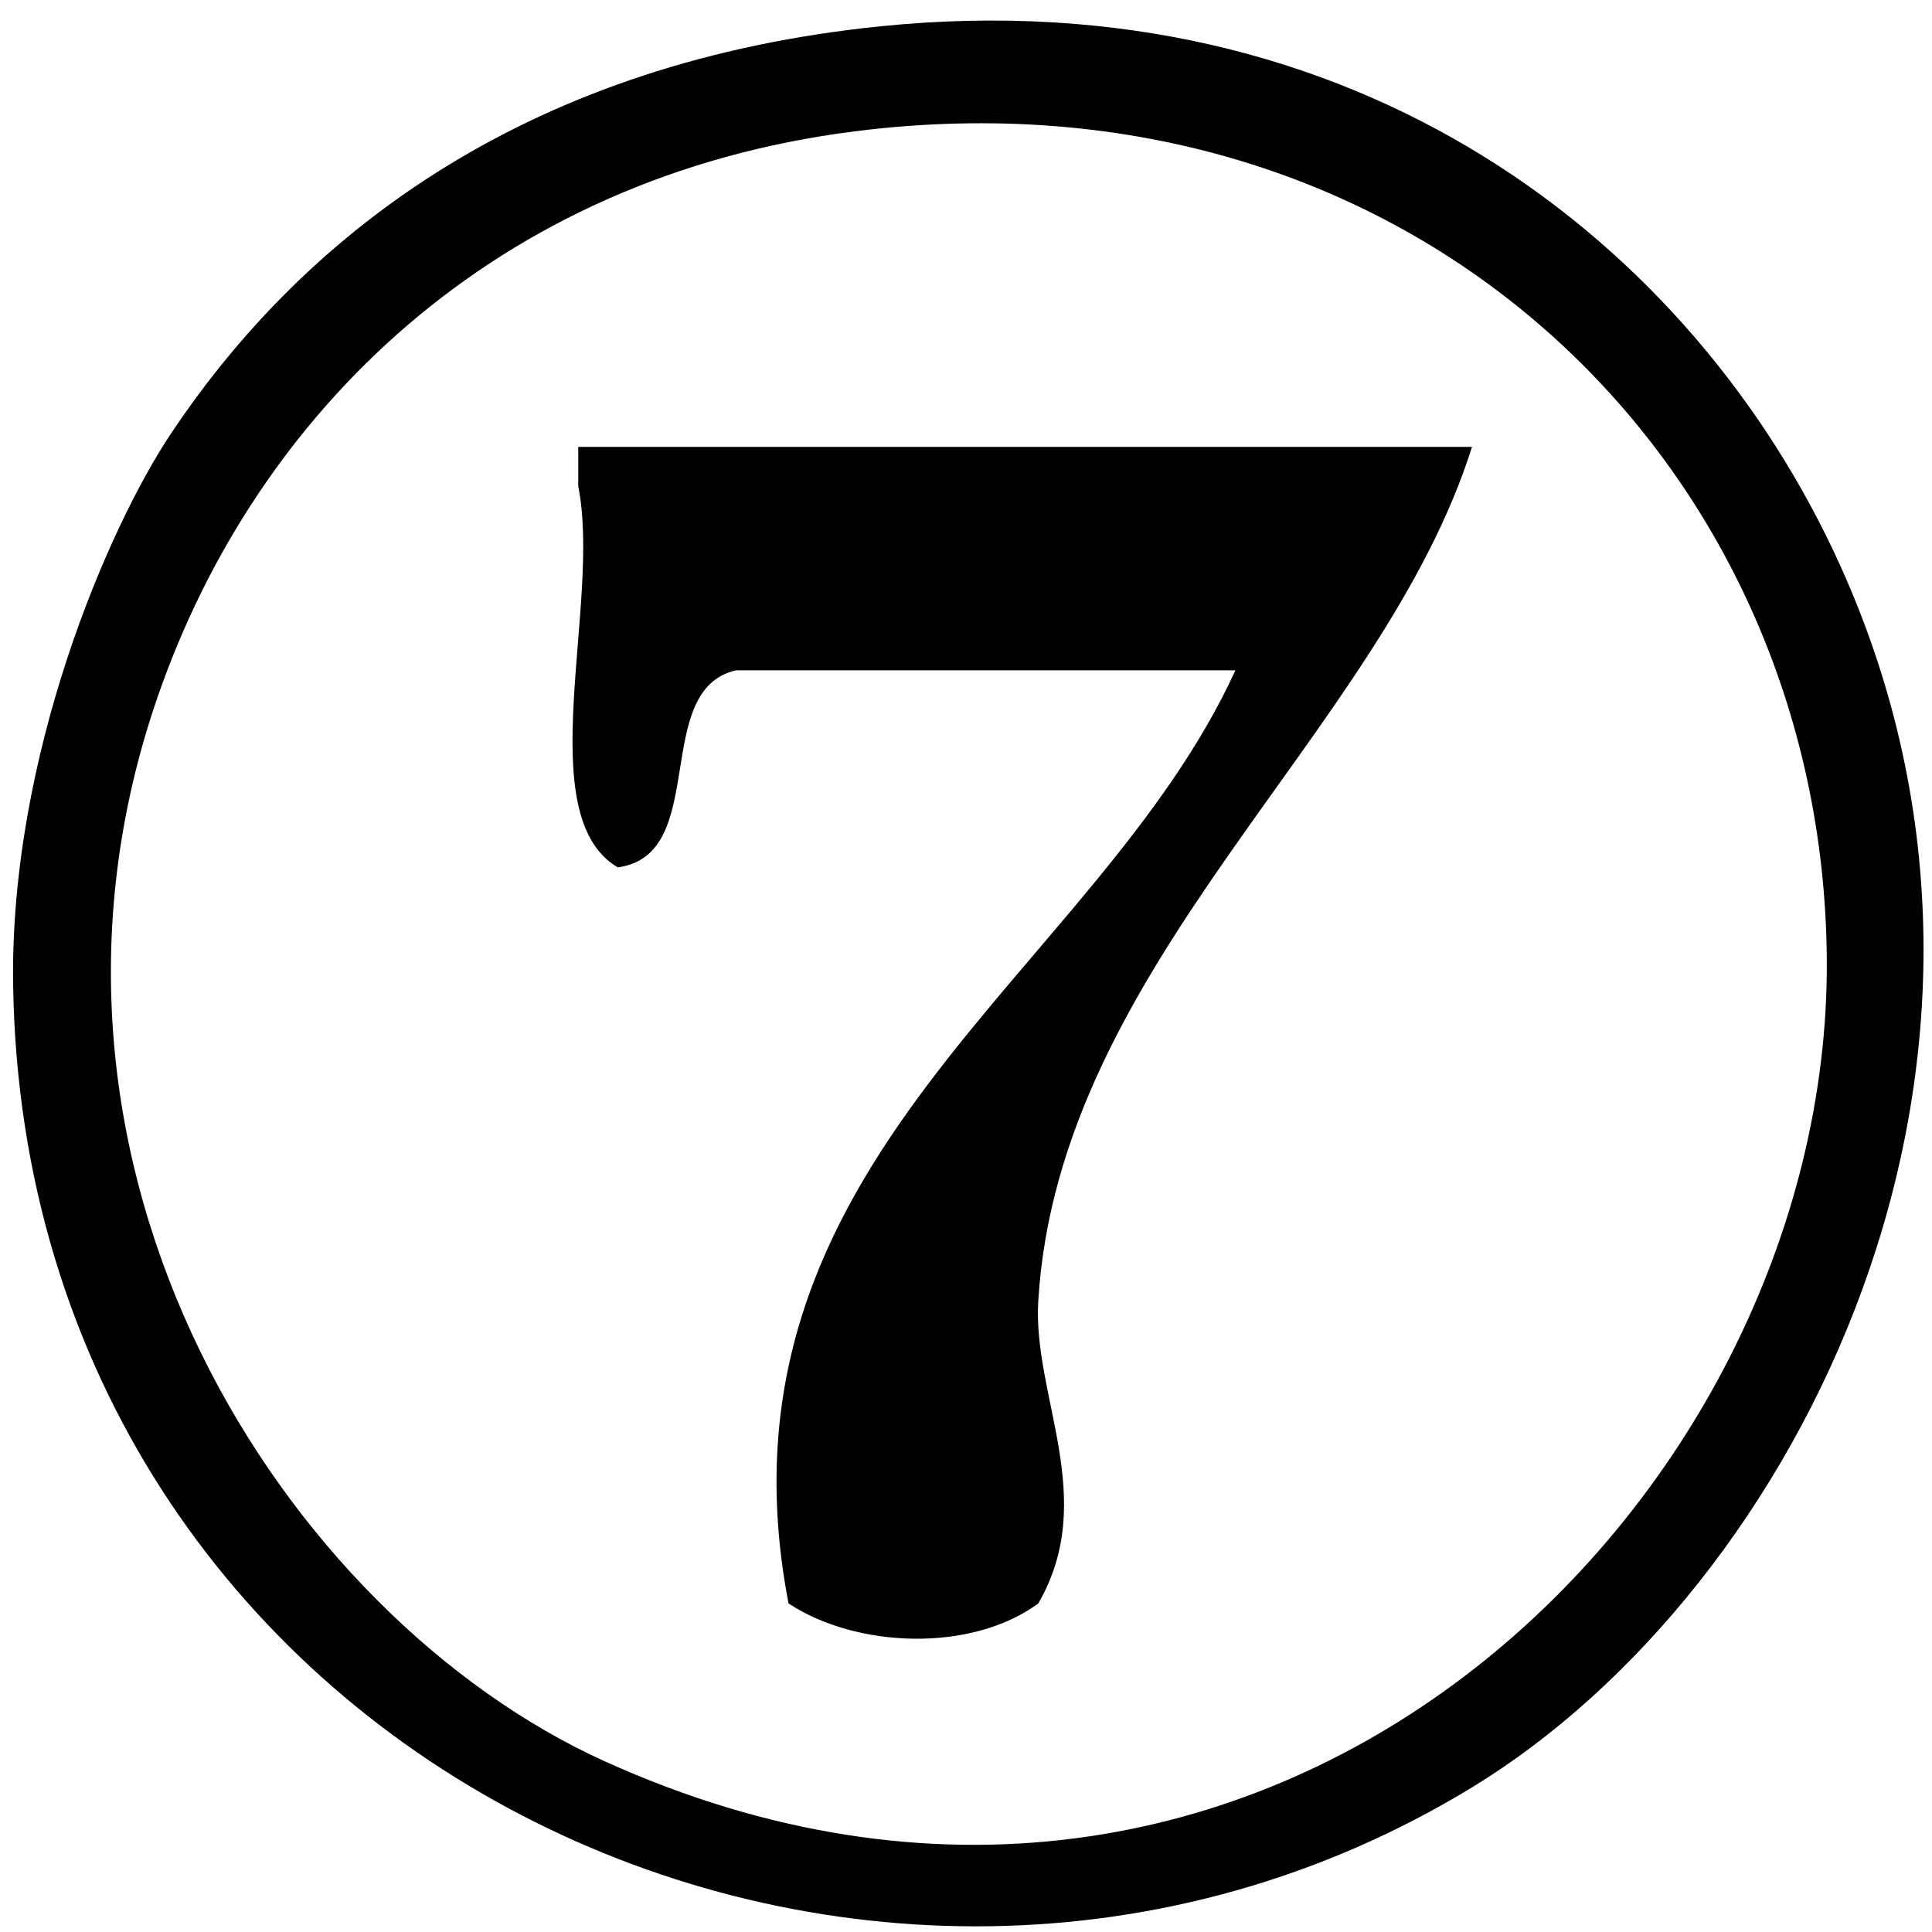 <?xml version="1.0" encoding="utf-8"?>
<!-- Generator: Adobe Illustrator 15.0.2, SVG Export Plug-In . SVG Version: 6.00 Build 0)  -->
<!DOCTYPE svg PUBLIC "-//W3C//DTD SVG 1.1//EN" "http://www.w3.org/Graphics/SVG/1.1/DTD/svg11.dtd">
<svg version="1.1" id="Layer_1" xmlns="http://www.w3.org/2000/svg" xmlns:xlink="http://www.w3.org/1999/xlink" x="0px" y="0px"
	 width="20px" height="20px" viewBox="0 0 20 20" enable-background="new 0 0 20 20" xml:space="preserve">
<g>
	<g>
		<path fill-rule="evenodd" clip-rule="evenodd" d="M9.116,0.272c4.921-0.5,8.417,2.234,9.932,5.578
			c2.336,5.156-0.444,10.602-3.81,12.653C8.99,22.312,0.265,18.218,0.136,10.204C0.098,7.823,1.121,5.461,1.769,4.49
			C3.194,2.353,5.525,0.637,9.116,0.272z M1.633,7.211c-1.689,4.879,1.319,9.521,4.625,11.021
			c6.824,3.092,12.694-2.668,12.653-8.299C18.875,4.789,14.62,0.627,8.844,1.36C5.127,1.832,2.65,4.271,1.633,7.211z"/>
		<path fill-rule="evenodd" clip-rule="evenodd" d="M5.986,4.626c3.084,0,6.168,0,9.252,0c-0.932,2.961-4.281,5.342-4.49,8.844
			c-0.059,0.984,0.629,2.044,0,3.129c-0.695,0.51-1.882,0.463-2.585,0c-0.884-4.598,3.178-6.499,4.626-9.66c-1.724,0-3.447,0-5.17,0
			C6.733,7.142,7.354,8.851,6.395,8.979C5.482,8.441,6.229,6.242,5.986,5.034C5.986,4.898,5.986,4.762,5.986,4.626z"/>
	</g>
</g>
</svg>

